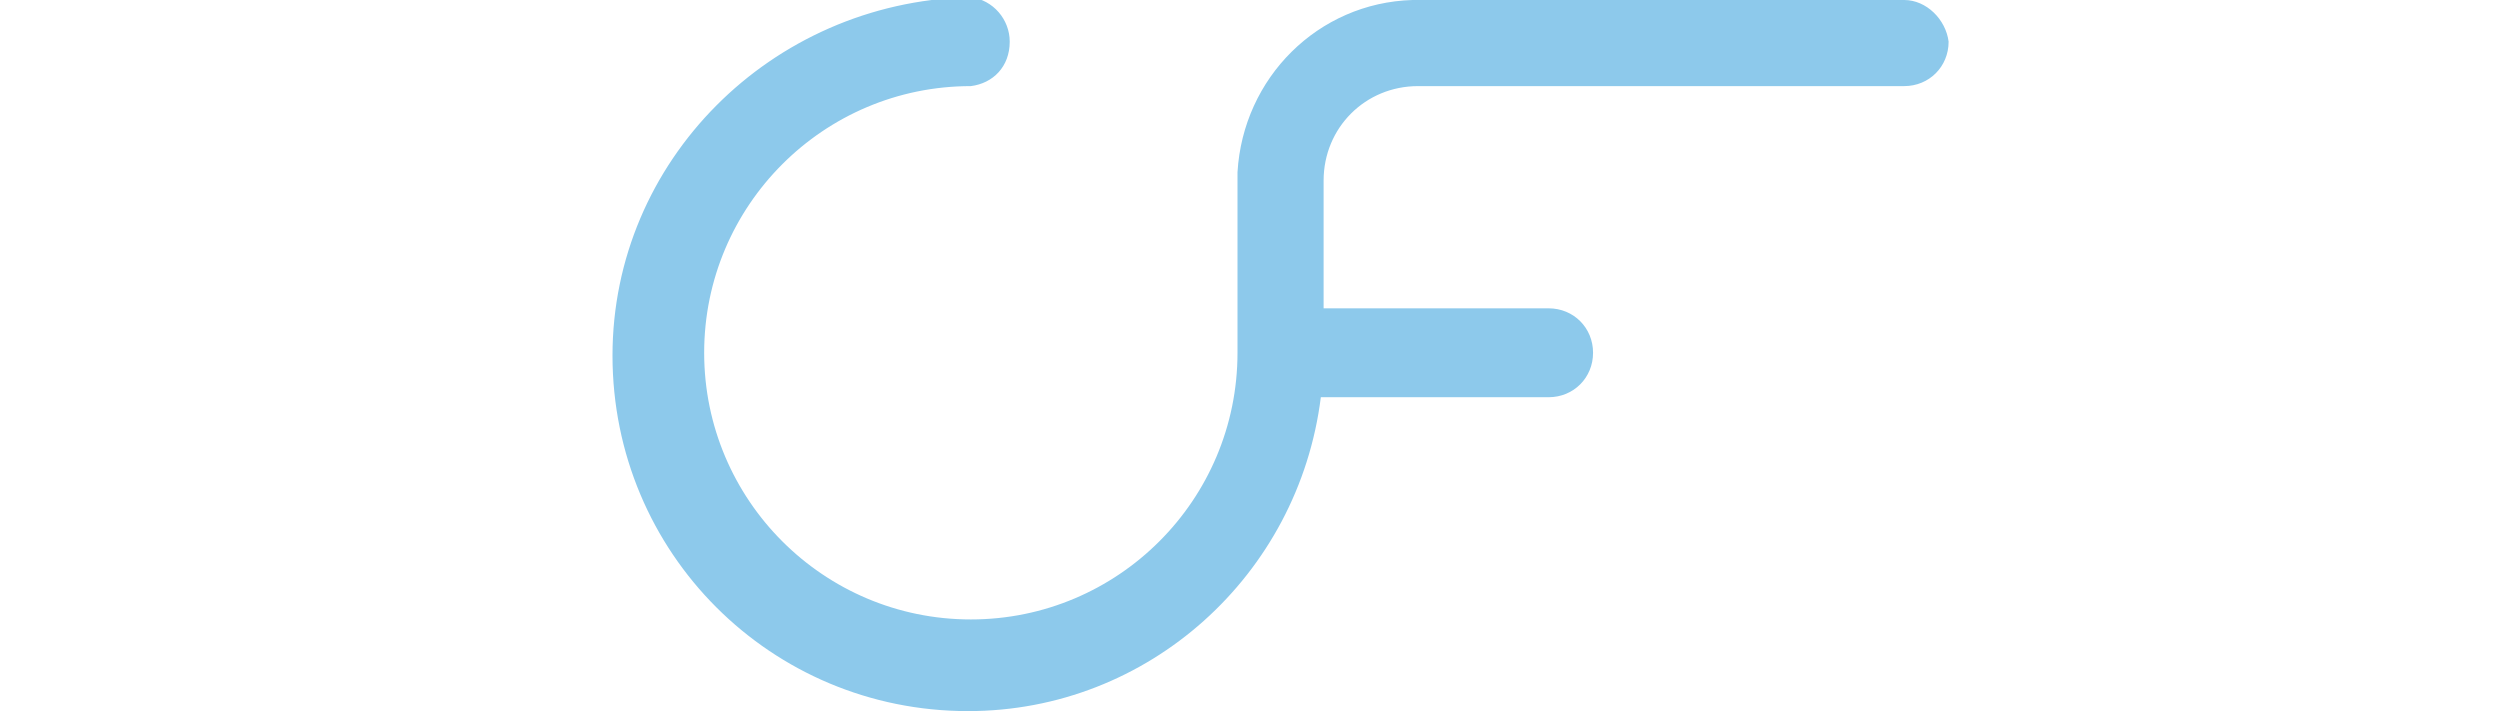 <svg version="1.2" baseProfile="tiny" xmlns="http://www.w3.org/2000/svg" viewBox="0 0 50.1 25.6" width="90"><path fill="#8DC9EB" d="M48.6 0H31h-.1c-3.4.1-6.1 2.8-6.3 6.2v6.5c0 5.3-4.3 9.6-9.6 9.6S5.4 18 5.4 12.7 9.7 3.1 15 3.1c.8-.1 1.4-.7 1.4-1.6 0-.8-.6-1.5-1.4-1.6h-.1C7.8.1 2.1 5.8 2.1 12.8c0 7.1 5.7 12.8 12.8 12.8 6.5 0 11.9-4.9 12.7-11.3h8.2c.9 0 1.6-.7 1.6-1.6 0-.9-.7-1.6-1.6-1.6h-8.1V6.5c0-1.9 1.5-3.4 3.4-3.4h17.5c.9 0 1.6-.7 1.6-1.6-.1-.8-.8-1.5-1.6-1.5z"/></svg>